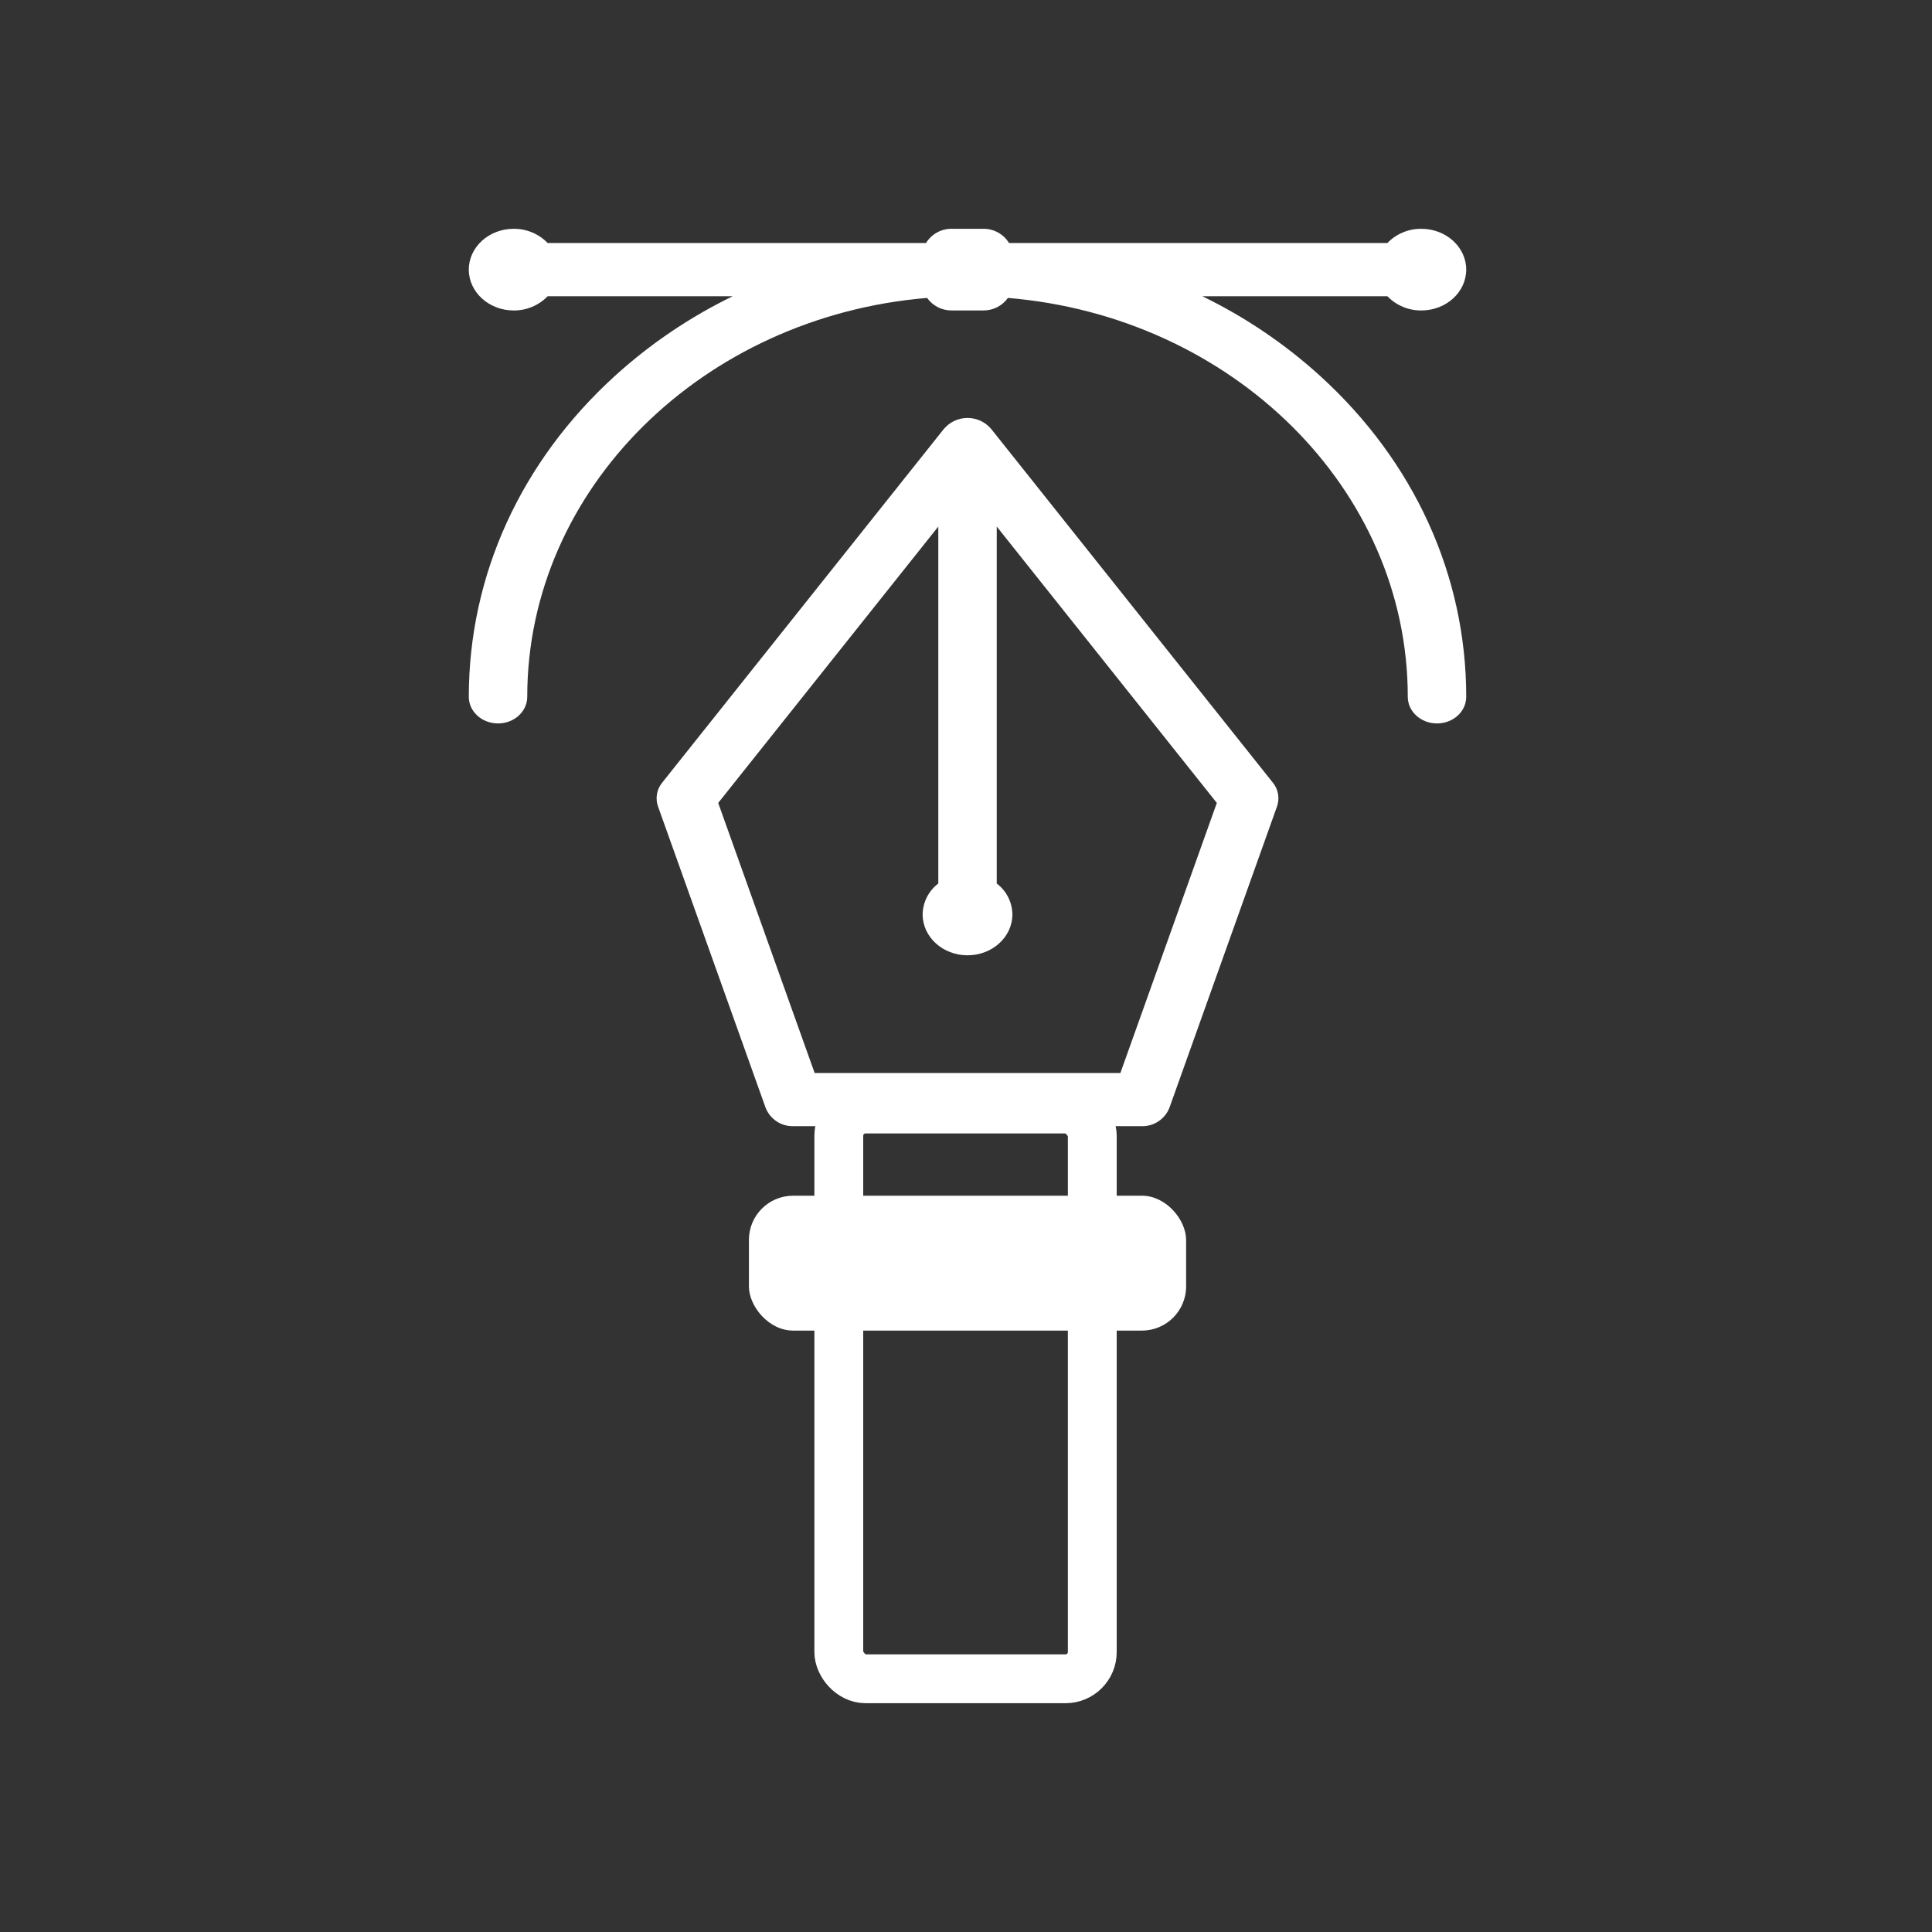 <svg id="svg-work-animation" xmlns="http://www.w3.org/2000/svg" xmlns:xlink="http://www.w3.org/1999/xlink" viewBox="0 0 1080 1080" shape-rendering="geometricPrecision" text-rendering="geometricPrecision"><rect x="0" y="0" width="1080" height="1080" fill="#333333" stroke="none"/><style><![CDATA[#svg-work-animation-rectangle-1_to {animation: svg-work-animation-rectangle-1_to__to 10000ms linear infinite normal forwards}@keyframes svg-work-animation-rectangle-1_to__to { 0% {transform: translate(475px,591px)} 10% {transform: translate(475px,671.774px)} 20% {transform: translate(475px,591px)} 100% {transform: translate(475px,591px)} }#svg-work-animation-path-605_ts {animation: svg-work-animation-path-605_ts__ts 10000ms linear infinite normal forwards}@keyframes svg-work-animation-path-605_ts__ts { 0% {transform: translate(214.448px,106.347px) scale(1,1)} 10% {transform: translate(214.448px,106.347px) scale(1.3,1.3)} 20% {transform: translate(214.448px,106.347px) scale(1,1)} 100% {transform: translate(214.448px,106.347px) scale(1,1)} }#svg-work-animation-mobile-app_tr {animation: svg-work-animation-mobile-app_tr__tr 10000ms linear infinite normal forwards}@keyframes svg-work-animation-mobile-app_tr__tr { 0% {transform: translate(549.422px,508.06px) rotate(0deg)} 80% {transform: translate(549.422px,508.06px) rotate(0deg)} 86% {transform: translate(549.422px,508.06px) rotate(10deg)} 91% {transform: translate(549.422px,508.06px) rotate(5deg)} 100% {transform: translate(549.422px,508.06px) rotate(0deg)} }]]></style><g id="svg-work-animation-g1" clip-path="url(#svg-work-animation-clip-svg_work_animation)"><g id="svg-work-animation-svg-work-animation"><g id="svg-work-animation-illustration" transform="matrix(1.3 0 0 1.3 -162.254 -162)"><g id="svg-work-animation-rectangle-1_to" transform="translate(475,591)"><g id="svg-work-animation-rectangle-1" transform="translate(0,0)"><g id="svg-work-animation-group-13" transform="matrix(1 0 0 1 -67.848 -286.663)"><g id="svg-work-animation-group-12"><path id="svg-work-animation-path-606" d="M371.943,281.6L250.814,129.493C248.283,126.497,244.561,124.768,240.639,124.768C236.717,124.768,232.995,126.497,230.464,129.493L109.333,281.6C106.992,284.469,106.319,288.352,107.558,291.842L153.825,421.416C155.758,426.295,160.529,429.449,165.775,429.316L315.5,429.316C320.746,429.449,325.518,426.295,327.451,421.416L373.718,291.84C374.955,288.351,374.282,284.469,371.943,281.6ZM306.371,406.447L174.905,406.447L133.434,290.306L228.074,171.466L228.074,324.966C223.892,328.121,221.407,333.035,221.345,338.273C221.345,347.954,230.001,355.83,240.64,355.83C251.279,355.83,259.934,347.954,259.934,338.273C259.873,333.035,257.388,328.12,253.205,324.966L253.205,171.466L347.844,290.306Z" transform="matrix(1 0 0 1 -106.943 -124.768)" fill="rgb(255,255,255)" stroke="none" stroke-width="1"/></g></g><rect id="svg-work-animation-rect1" width="130" height="266" rx="22" ry="22" fill="none" stroke="none" stroke-width="21"/><rect id="svg-work-animation-rect2" width="109" height="245" rx="11.5" ry="11.5" transform="matrix(1 0 0 1 10.5 10.5)" fill="none" stroke="rgb(255,255,255)" stroke-width="21"/><rect id="svg-work-animation-rectangle-3" width="188" height="58" rx="19" ry="19" transform="matrix(1 0 0 1 -28.154 47.776)" fill="rgb(255,255,255)" stroke="none" stroke-width="1"/></g></g><g id="svg-work-animation-mask-group-1" transform="matrix(1 0 0 1 111 3)"><g id="svg-work-animation-nodes" transform="matrix(1 0 0 1 215.398 220)"><g id="svg-work-animation-group-11"><g id="svg-work-animation-group-10"><g id="svg-work-animation-path-605_ts" transform="translate(214.448,106.347) scale(1,1)"><path id="svg-work-animation-path-605" d="M315.4,28.991L394.981,28.991C398.809,32.95,404.094,35.163,409.6,35.114C420.239,35.114,428.895,27.238,428.895,17.557C428.895,7.876,420.241,0,409.6,0C404.092,-0.051,398.805,2.163,394.976,6.123L232.3,6.123C229.943,2.252,225.71,-0.079,221.178,0L207.719,0C203.188,-0.078,198.956,2.253,196.6,6.123L33.918,6.123C30.089,2.163,24.803,-0.05,19.295,0C8.656,0,0,7.876,0,17.557C0,27.238,8.656,35.114,19.295,35.114C24.803,35.165,30.09,32.951,33.919,28.991L113.5,28.991C95.056,37.946,77.986,49.491,62.81,63.278C22.307,100.135,0,149.138,0,201.261C0,207.576,5.626,212.695,12.565,212.695C19.504,212.695,25.13,207.576,25.13,201.261C25.13,111.604,100.793,37.737,197.066,29.724C199.518,33.16,203.499,35.174,207.719,35.114L221.177,35.114C225.397,35.174,229.378,33.159,231.83,29.724C328.1,37.737,403.766,111.6,403.766,201.261C403.766,207.576,409.392,212.695,416.331,212.695C423.27,212.695,428.896,207.576,428.896,201.261C428.896,149.138,406.589,100.134,366.086,63.277C350.911,49.491,333.843,37.946,315.4,28.991Z" transform="translate(-214.448,-106.347)" fill="rgb(255,255,255)" stroke="none" stroke-width="1"/></g></g></g></g></g></g><g id="svg-work-animation-g2" display="none" clip-path="url(#svg-work-animation-clip-path-2)"><g id="svg-work-animation-web_design"><g id="svg-work-animation-web-design" transform="matrix(1 0 0 1 226 225.886)"><path id="svg-work-animation-path-625" d="M12.357,135.929L616,135.929C622.824,135.928,628.356,130.396,628.357,123.572L628.357,12.358C628.357,5.533,622.825,0.001,616,0L12.357,0C5.532,0.001,-0,5.533,0,12.358L0,123.572C0.001,130.396,5.533,135.928,12.357,135.929ZM24.714,24.715L603.642,24.715L603.642,111.215L24.714,111.215ZM24.714,24.715" fill="rgb(255,255,255)" stroke="none" stroke-width="1"/><path id="svg-work-animation-path-626" d="M71.753,30.444C51.753,30.445,35.54,46.659,35.54,66.66C35.54,86.66,51.754,102.874,71.754,102.874C91.755,102.874,107.969,86.661,107.97,66.661C107.948,46.668,91.746,30.466,71.753,30.444ZM71.753,78.159C65.402,78.159,60.253,73.01,60.253,66.659C60.253,60.308,65.402,55.159,71.753,55.159C78.104,55.159,83.253,60.308,83.253,66.659C83.246,73.008,78.102,78.152,71.753,78.159ZM71.753,78.159" fill="rgb(255,255,255)" stroke="none" stroke-width="1"/><path id="svg-work-animation-path-627" d="M148.986,30.444C128.985,30.443,112.771,46.657,112.77,66.658C112.769,86.659,128.982,102.873,148.983,102.874C168.984,102.875,185.199,86.662,185.2,66.661C185.178,46.668,168.976,30.466,148.983,30.444ZM148.986,78.159C142.635,78.159,137.486,73.01,137.486,66.659C137.486,60.308,142.635,55.159,148.986,55.159C155.337,55.159,160.486,60.308,160.486,66.659C160.479,73.008,155.335,78.152,148.986,78.159ZM148.986,78.159" fill="rgb(255,255,255)" stroke="none" stroke-width="1"/><path id="svg-work-animation-path-628" d="M226.22,30.444C211.572,30.443,198.366,39.265,192.76,52.798C187.153,66.33,190.251,81.907,200.607,92.265C210.964,102.623,226.541,105.723,240.074,100.118C253.607,94.514,262.431,81.309,262.432,66.661C262.408,46.671,246.21,30.471,226.22,30.444ZM226.22,78.159C219.869,78.159,214.72,73.01,214.72,66.659C214.72,60.308,219.869,55.159,226.22,55.159C232.571,55.159,237.72,60.308,237.72,66.659C237.713,73.007,232.568,78.152,226.22,78.159ZM226.22,78.159" fill="rgb(255,255,255)" stroke="none" stroke-width="1"/><path id="svg-work-animation-path-629" d="M616.642,161.094L344.761,161.094C341.483,161.093,338.339,162.395,336.021,164.712C333.703,167.03,332.4,170.173,332.4,173.451L332.4,304.715C332.401,311.539,337.933,317.071,344.757,317.072L616.642,317.072C623.467,317.072,628.999,311.54,629,304.715L629,173.451C628.999,166.626,623.467,161.094,616.642,161.094ZM604.285,292.358L357.119,292.358L357.119,185.809L604.285,185.809ZM604.285,292.358" fill="rgb(255,255,255)" stroke="none" stroke-width="1"/><path id="svg-work-animation-path-630" d="M12.357,469.542L292.449,469.542C299.273,469.541,304.805,464.009,304.806,457.185L304.806,173.451C304.805,166.627,299.273,161.095,292.449,161.094L12.357,161.094C5.533,161.095,0.001,166.627,0,173.451L0,457.185C0.001,464.009,5.533,469.541,12.357,469.542ZM28.664,444.828L91.534,372.586L137.383,405.41C140.11,407.363,143.513,408.123,146.812,407.517C150.11,406.911,153.021,404.99,154.875,402.195L209.275,320.206L280.092,395.491L280.092,444.824L28.664,444.824ZM280.092,185.808L280.092,359.422L216.6,291.92C214.68,289.88,212.123,288.553,209.349,288.158C208.424,288.023,207.487,287.995,206.556,288.076C202.797,288.395,199.39,290.413,197.304,293.556L141.363,377.863L96.784,345.946C91.601,342.239,84.45,343.079,80.266,347.885L24.714,411.72L24.714,185.807ZM280.092,185.808" fill="rgb(255,255,255)" stroke="none" stroke-width="1"/><path id="svg-work-animation-path-631" d="M104.889,310.2C135.421,310.2,160.172,285.449,160.172,254.917C160.172,224.385,135.421,199.634,104.889,199.634C74.357,199.634,49.606,224.385,49.606,254.917C49.641,285.434,74.372,310.165,104.889,310.2ZM104.889,224.348C117.253,224.348,128.4,231.796,133.132,243.22C137.863,254.643,135.246,267.792,126.503,276.534C117.759,285.277,104.61,287.891,93.187,283.158C81.765,278.425,74.318,267.276,74.32,254.912C74.34,238.038,88.015,224.363,104.889,224.343ZM104.889,224.348" fill="rgb(255,255,255)" stroke="none" stroke-width="1"/><path id="svg-work-animation-path-632" d="M616.642,342.77L344.761,342.77C337.936,342.77,332.404,348.302,332.404,355.127C332.404,361.952,337.936,367.484,344.761,367.484L616.642,367.484C623.467,367.484,628.999,361.952,628.999,355.127C628.999,348.302,623.467,342.77,616.642,342.77ZM616.642,342.77" fill="rgb(255,255,255)" stroke="none" stroke-width="1"/><path id="svg-work-animation-path-633" d="M521.831,405.88C521.83,399.056,516.298,393.524,509.474,393.523L344.762,393.523C337.937,393.523,332.405,399.055,332.405,405.88C332.405,412.705,337.937,418.237,344.762,418.237L509.474,418.237C516.298,418.236,521.83,412.704,521.831,405.88ZM521.831,405.88" fill="rgb(255,255,255)" stroke="none" stroke-width="1"/><path id="svg-work-animation-path-634" d="M344.762,444.276C337.937,444.276,332.405,449.808,332.405,456.633C332.405,463.458,337.937,468.99,344.762,468.99L447.324,468.99C454.149,468.99,459.681,463.458,459.681,456.633C459.681,449.808,454.149,444.276,447.324,444.276ZM344.762,444.276" fill="rgb(255,255,255)" stroke="none" stroke-width="1"/><path id="svg-work-animation-path-635" d="M616.642,493.777L12.356,493.777C5.532,493.778,0.001,499.31,0,506.134L0,615.87C0.001,622.694,5.533,628.226,12.357,628.227L616.642,628.227C623.467,628.227,628.999,622.695,629,615.87L629,506.134C628.999,499.309,623.467,493.777,616.642,493.777ZM604.285,603.513L24.713,603.513L24.713,518.491L604.285,518.491ZM604.285,603.513" fill="rgb(255,255,255)" stroke="none" stroke-width="1"/><path id="svg-work-animation-path-636" d="M48.19,573.361L105.033,573.361C111.858,573.361,117.39,567.829,117.39,561.004C117.39,554.179,111.858,548.647,105.033,548.647L48.19,548.647C43.775,548.647,39.696,551.002,37.489,554.826C35.281,558.649,35.281,563.359,37.489,567.183C39.696,571.006,43.775,573.361,48.19,573.361ZM48.19,573.361" fill="rgb(255,255,255)" stroke="none" stroke-width="1"/><path id="svg-work-animation-path-637" d="M166.526,573.361L223.369,573.361C230.194,573.361,235.726,567.829,235.726,561.004C235.726,554.179,230.194,548.647,223.369,548.647L166.526,548.647C162.111,548.647,158.032,551.002,155.825,554.826C153.617,558.649,153.617,563.359,155.825,567.183C158.032,571.006,162.111,573.361,166.526,573.361ZM166.526,573.361" fill="rgb(255,255,255)" stroke="none" stroke-width="1"/><path id="svg-work-animation-path-638" d="M284.862,573.361L341.7,573.361C348.525,573.361,354.057,567.829,354.057,561.004C354.057,554.179,348.525,548.647,341.7,548.647L284.862,548.647C278.037,548.647,272.505,554.179,272.505,561.004C272.505,567.829,278.037,573.361,284.862,573.361ZM284.862,573.361" fill="rgb(255,255,255)" stroke="none" stroke-width="1"/><path id="svg-work-animation-path-639" d="M403.193,573.361L460.036,573.361C466.861,573.361,472.393,567.829,472.393,561.004C472.393,554.179,466.861,548.647,460.036,548.647L403.193,548.647C398.778,548.647,394.699,551.002,392.492,554.826C390.284,558.649,390.284,563.359,392.492,567.183C394.699,571.006,398.778,573.361,403.193,573.361ZM403.193,573.361" fill="rgb(255,255,255)" stroke="none" stroke-width="1"/><path id="svg-work-animation-path-640" d="M521.529,573.361L578.372,573.361C585.197,573.361,590.729,567.829,590.729,561.004C590.729,554.179,585.197,548.647,578.372,548.647L521.529,548.647C517.114,548.647,513.035,551.002,510.828,554.826C508.62,558.649,508.62,563.359,510.828,567.183C513.035,571.006,517.114,573.361,521.529,573.361ZM521.529,573.361" fill="rgb(255,255,255)" stroke="none" stroke-width="1"/><path id="svg-work-animation-path-641" d="M565.309,418.3C566.265,418.298,567.219,418.187,568.15,417.969L568.692,417.839C575.335,416.278,579.455,409.627,577.894,402.984C576.333,396.341,569.682,392.221,563.039,393.782L562.492,393.912C556.386,395.347,552.324,401.129,553.044,407.36C553.764,413.591,559.037,418.294,565.309,418.3ZM565.309,418.3" fill="rgb(255,255,255)" stroke="none" stroke-width="1"/><path id="svg-work-animation-path-642" d="M450.266,54.568L449.724,54.698C443.618,56.133,439.556,61.915,440.276,68.146C440.996,74.377,446.269,79.08,452.541,79.086C453.496,79.084,454.447,78.973,455.377,78.755L455.924,78.625C460.248,77.64,463.713,74.412,465.002,70.169C466.291,65.925,465.207,61.316,462.162,58.092C459.116,54.867,454.576,53.523,450.266,54.568ZM450.266,54.568" fill="rgb(255,255,255)" stroke="none" stroke-width="1"/><path id="svg-work-animation-path-643" d="M396.662,55.6L292.449,55.6C288.034,55.6,283.955,57.955,281.748,61.779C279.54,65.602,279.54,70.312,281.748,74.135C283.955,77.959,288.034,80.314,292.449,80.314L396.662,80.314C403.487,80.314,409.019,74.782,409.019,67.957C409.019,61.132,403.487,55.6,396.662,55.6ZM396.662,55.6" fill="rgb(255,255,255)" stroke="none" stroke-width="1"/></g></g><g id="svg-work-animation-ui-design"><g id="svg-work-animation-typography" transform="matrix(1 0 0 1 225.457 224.956)"><path id="svg-work-animation-path-622" d="M588.655,91.588L510.466,91.588C505.361,91.588,501.222,95.727,501.222,100.832C501.222,105.937,505.361,110.076,510.466,110.076L588.655,110.076C601.02,110.09,611.041,120.111,611.055,132.476L611.055,458.861L19.031,458.861L19.031,132.474C19.045,120.109,29.066,110.088,41.431,110.074L117.155,110.074C122.26,110.074,126.399,105.935,126.399,100.83C126.399,95.725,122.26,91.586,117.155,91.586L41.431,91.586C18.86,91.612,0.569,109.903,0.544,132.474L0.544,488.627C0.569,511.198,18.861,529.49,41.432,529.515L196.639,529.515L196.639,571.136L171.528,606.154C168.224,610.761,167.775,616.829,170.364,621.872C172.954,626.916,178.147,630.087,183.816,630.087L445.038,630.087C450.707,630.086,455.899,626.915,458.488,621.872C461.077,616.829,460.628,610.762,457.325,606.155L433.325,572.688C433.153,571.569,432.776,570.491,432.213,569.509L432.213,529.516L588.656,529.516C611.227,529.491,629.519,511.199,629.544,488.628L629.544,132.474C629.518,109.903,611.226,91.612,588.655,91.587ZM588.655,511.027L382.524,511.027C377.419,511.027,373.28,515.166,373.28,520.271C373.28,525.376,377.419,529.515,382.524,529.515L413.724,529.515L413.724,564.864L397.421,564.864C394.118,564.864,391.067,566.626,389.415,569.486C387.764,572.346,387.764,575.87,389.415,578.73C391.067,581.59,394.118,583.352,397.421,583.352L418.221,583.352L438.48,611.6L190.373,611.6L210.628,583.353L232.663,583.353C237.768,583.353,241.907,579.214,241.907,574.109C241.907,569.004,237.768,564.865,232.663,564.865L215.126,564.865L215.126,529.514L343.126,529.514C348.231,529.514,352.37,525.375,352.37,520.27C352.37,515.165,348.231,511.026,343.126,511.026L41.431,511.026C29.066,511.012,19.045,500.991,19.031,488.626L19.031,477.348L611.055,477.348L611.055,488.627C611.041,500.992,601.02,511.013,588.655,511.027Z" fill="rgb(255,255,255)" stroke="none" stroke-width="1"/><path id="svg-work-animation-path-623" d="M389.235,120.267L400.744,129.686C404.123,132.452,408.793,133.024,412.74,131.154C416.686,129.285,419.202,125.309,419.202,120.942L419.202,73.342C419.193,66.12,413.341,60.268,406.119,60.259L223.141,60.259C215.919,60.268,210.067,66.12,210.058,73.342L210.058,120.81C210.058,125.224,212.628,129.234,216.639,131.077C220.649,132.921,225.366,132.26,228.716,129.386L239.344,120.268L284.228,120.268L284.228,197C284.228,202.105,288.367,206.244,293.472,206.244C298.577,206.244,302.716,202.105,302.716,197L302.716,111.023C302.716,108.571,301.742,106.22,300.008,104.487C298.275,102.753,295.924,101.779,293.472,101.779L235.922,101.779C233.714,101.779,231.578,102.569,229.902,104.007L228.545,105.172L228.545,78.752L400.714,78.752L400.714,105.773L398.388,103.873C396.736,102.521,394.668,101.783,392.534,101.783L334.988,101.783C332.536,101.783,330.185,102.757,328.451,104.49C326.718,106.224,325.744,108.575,325.744,111.027L325.744,282.878C325.744,287.001,328.475,290.625,332.438,291.763L362.881,300.502L362.881,301.308L265.581,301.308L265.581,300.508L296.026,291.769C299.989,290.631,302.72,287.007,302.72,282.884L302.72,236.4C302.72,231.295,298.581,227.156,293.476,227.156C288.371,227.156,284.232,231.295,284.232,236.4L284.232,275.918L255.089,284.283C250.363,285.654,247.106,289.975,247.089,294.895L247.089,308.758C247.096,314.854,252.035,319.793,258.131,319.8L370.331,319.8C376.425,319.792,381.364,314.853,381.371,308.759L381.371,294.892C381.355,289.973,378.101,285.653,373.378,284.28L344.234,275.915L344.234,120.267Z" fill="rgb(255,255,255)" stroke="none" stroke-width="1"/><path id="svg-work-animation-path-624" d="M143.4,60.7L144.89,60.7L144.89,319.358L143.4,319.358C132.571,319.371,123.796,328.146,123.784,338.975L123.784,360.443C123.796,371.272,132.571,380.047,143.4,380.06L164.869,380.06C175.698,380.047,184.473,371.272,184.485,360.443L184.485,358.953L445.6,358.953L445.6,360.443C445.612,371.273,454.39,380.05,465.22,380.06L486.689,380.06C497.516,380.045,506.288,371.27,506.3,360.443L506.3,338.975C506.288,328.146,497.513,319.371,486.684,319.358L482.729,319.358L482.729,167.429C482.729,162.324,478.59,158.185,473.485,158.185C468.38,158.185,464.241,162.324,464.241,167.429L464.241,319.407C453.811,319.93,445.617,328.531,445.6,338.974L445.6,340.464L184.482,340.464L184.482,338.974C184.47,328.145,175.695,319.37,164.866,319.357L163.376,319.357L163.376,60.7L164.866,60.7C175.694,60.687,184.469,51.912,184.482,41.084L184.482,39.594L445.6,39.594L445.6,41.084C445.618,51.527,453.812,60.127,464.242,60.65L464.242,128.033C464.242,133.138,468.381,137.277,473.486,137.277C478.591,137.277,482.73,133.138,482.73,128.033L482.73,60.7L486.685,60.7C497.513,60.687,506.287,51.913,506.3,41.085L506.3,19.616C506.287,8.79,497.515,0.015,486.689,0L465.22,0C454.39,0.01,445.613,8.786,445.6,19.616L445.6,21.106L184.482,21.106L184.482,19.616C184.469,8.788,175.694,0.013,164.866,0L143.4,0C132.572,0.013,123.797,8.788,123.784,19.616L123.784,41.085C123.797,51.913,132.572,60.687,143.4,60.7ZM464.1,338.973C464.1,338.35,464.605,337.845,465.228,337.844L486.697,337.844C487.32,337.845,487.825,338.35,487.825,338.973L487.825,360.441C487.825,361.064,487.32,361.569,486.697,361.57L465.22,361.57C464.597,361.569,464.092,361.064,464.092,360.441ZM166,338.973L166,360.441C165.999,361.064,165.495,361.569,164.872,361.57L143.4,361.57C142.777,361.569,142.273,361.064,142.272,360.441L142.272,338.974C142.273,338.351,142.777,337.846,143.4,337.845L164.869,337.845C165.49,337.849,165.992,338.353,165.994,338.974ZM464.1,19.615C464.101,18.992,464.605,18.488,465.228,18.487L486.697,18.487C487.32,18.488,487.824,18.992,487.825,19.615L487.825,41.085C487.824,41.708,487.32,42.212,486.697,42.213L465.22,42.213C464.597,42.212,464.093,41.708,464.092,41.085ZM142.277,19.615C142.278,18.992,142.782,18.488,143.405,18.487L164.874,18.487C165.497,18.488,166.001,18.992,166.002,19.615L166.002,41.085C166.001,41.708,165.497,42.212,164.874,42.213L143.4,42.213C142.777,42.212,142.273,41.708,142.272,41.085Z" fill="rgb(255,255,255)" stroke="none" stroke-width="1"/></g></g><clipPath id="svg-work-animation-clip-path-2"><rect id="svg-work-animation-rectangle-4" width="629" height="650" rx="0" ry="0" transform="matrix(1 0 0 1 226 215)" fill="rgb(255,255,255)" stroke="rgb(112,112,112)" stroke-width="1"/></clipPath></g><g id="svg-work-animation-g3" clip-path="url(#svg-work-animation-clip-path-4)"><clipPath id="svg-work-animation-clip-path-4"><rect id="svg-work-animation-rectangle-42" width="629" height="650" rx="0" ry="0" transform="matrix(1 0 0 1 202 183)" fill="rgb(255,255,255)" stroke="rgb(112,112,112)" stroke-width="1"/></clipPath></g><g id="svg-work-animation-mobile-app_tr" transform="translate(549.422,508.06) rotate(0)"><g id="svg-work-animation-mobile-app" display="none" transform="translate(-525.422,-476.06)"><g id="svg-work-animation-coding" transform="matrix(1 0 0 1 334.283 183)"><path id="svg-work-animation-path-607" d="M494.074,11.516L215.586,11.516C191.937,11.546,172.773,30.307,172.742,53.459L172.742,619.693C172.773,642.845,191.937,661.606,215.586,661.636L494.074,661.636C517.723,661.606,536.887,642.845,536.918,619.693L536.918,53.459C536.887,30.307,517.723,11.546,494.074,11.516ZM404.958,32.488L398.933,53.46L309.643,53.46L304.288,32.488ZM515.5,619.693C515.359,631.393,505.778,640.773,494.078,640.665L215.586,640.665C203.886,640.773,194.305,631.393,194.164,619.693L194.164,53.459C194.305,41.759,203.886,32.379,215.586,32.487L282.2,32.487L290.889,66.487C292.134,71.195,296.409,74.464,301.279,74.43L407.047,74.43C411.801,74.461,416.003,71.347,417.356,66.789L427.21,32.489L494.074,32.489C505.775,32.379,515.358,41.758,515.5,53.459Z" transform="matrix(1 0 0 1 -163.691 -43.516)" fill="rgb(255,255,255)" stroke="none" stroke-width="1"/><path id="svg-work-animation-path-609" d="M381.352,656.419L357.66,656.419C344.575,656.419,333.968,664.16,333.968,673.709C333.968,683.258,344.575,691,357.66,691L381.352,691C394.437,691,405.044,683.259,405.044,673.71C405.044,664.161,394.437,656.419,381.352,656.419Z" transform="matrix(1 0 0 1 -178.367 -112.7)" fill="rgb(255,255,255)" stroke="none" stroke-width="1"/><path id="svg-work-animation-path-610" d="M402.94,300.913C397.874,297.929,391.353,299.526,388.24,304.513L323.978,409.368C322.52,411.754,322.087,414.627,322.779,417.336C323.471,420.045,325.228,422.36,327.652,423.754C332.718,426.738,339.239,425.141,342.352,420.154L406.614,315.3C408.073,312.914,408.505,310.04,407.813,307.331C407.121,304.622,405.364,302.307,402.94,300.913Z" transform="matrix(1 0 0 1 -183.207 -37.274)" fill="rgb(255,255,255)" stroke="none" stroke-width="1"/><path id="svg-work-animation-path-611" d="M445.172,303.351C441.421,298.823,434.749,298.099,430.114,301.717C427.902,303.426,426.476,305.958,426.162,308.735C425.847,311.512,426.67,314.299,428.444,316.459L465.933,362.334L428.444,408.209C426.67,410.369,425.847,413.156,426.162,415.933C426.476,418.71,427.902,421.242,430.114,422.951C434.749,426.569,441.421,425.845,445.172,421.317L488.016,368.888C491.149,365.081,491.149,359.588,488.016,355.781Z" transform="matrix(1 0 0 1 -190.453 -37.274)" fill="rgb(255,255,255)" stroke="none" stroke-width="1"/><path id="svg-work-animation-path-612" d="M287.03,421.317C290.781,425.845,297.453,426.569,302.088,422.951C304.3,421.242,305.726,418.71,306.04,415.933C306.355,413.156,305.532,410.369,303.758,408.209L266.269,362.334L303.758,316.459C305.532,314.299,306.355,311.512,306.04,308.735C305.726,305.958,304.3,303.426,302.088,301.717C297.453,298.099,290.781,298.823,287.03,303.351L244.186,355.78C241.053,359.587,241.053,365.08,244.186,368.887Z" transform="matrix(1 0 0 1 -177.572 -37.274)" fill="rgb(255,255,255)" stroke="none" stroke-width="1"/></g></g></g></g><clipPath id="svg-work-animation-clip-svg_work_animation"><rect id="svg-work-animation-rect3" width="1080" height="1080" rx="0" ry="0" fill="rgb(0,0,0)" stroke="none" stroke-width="1"/></clipPath></g></svg>
